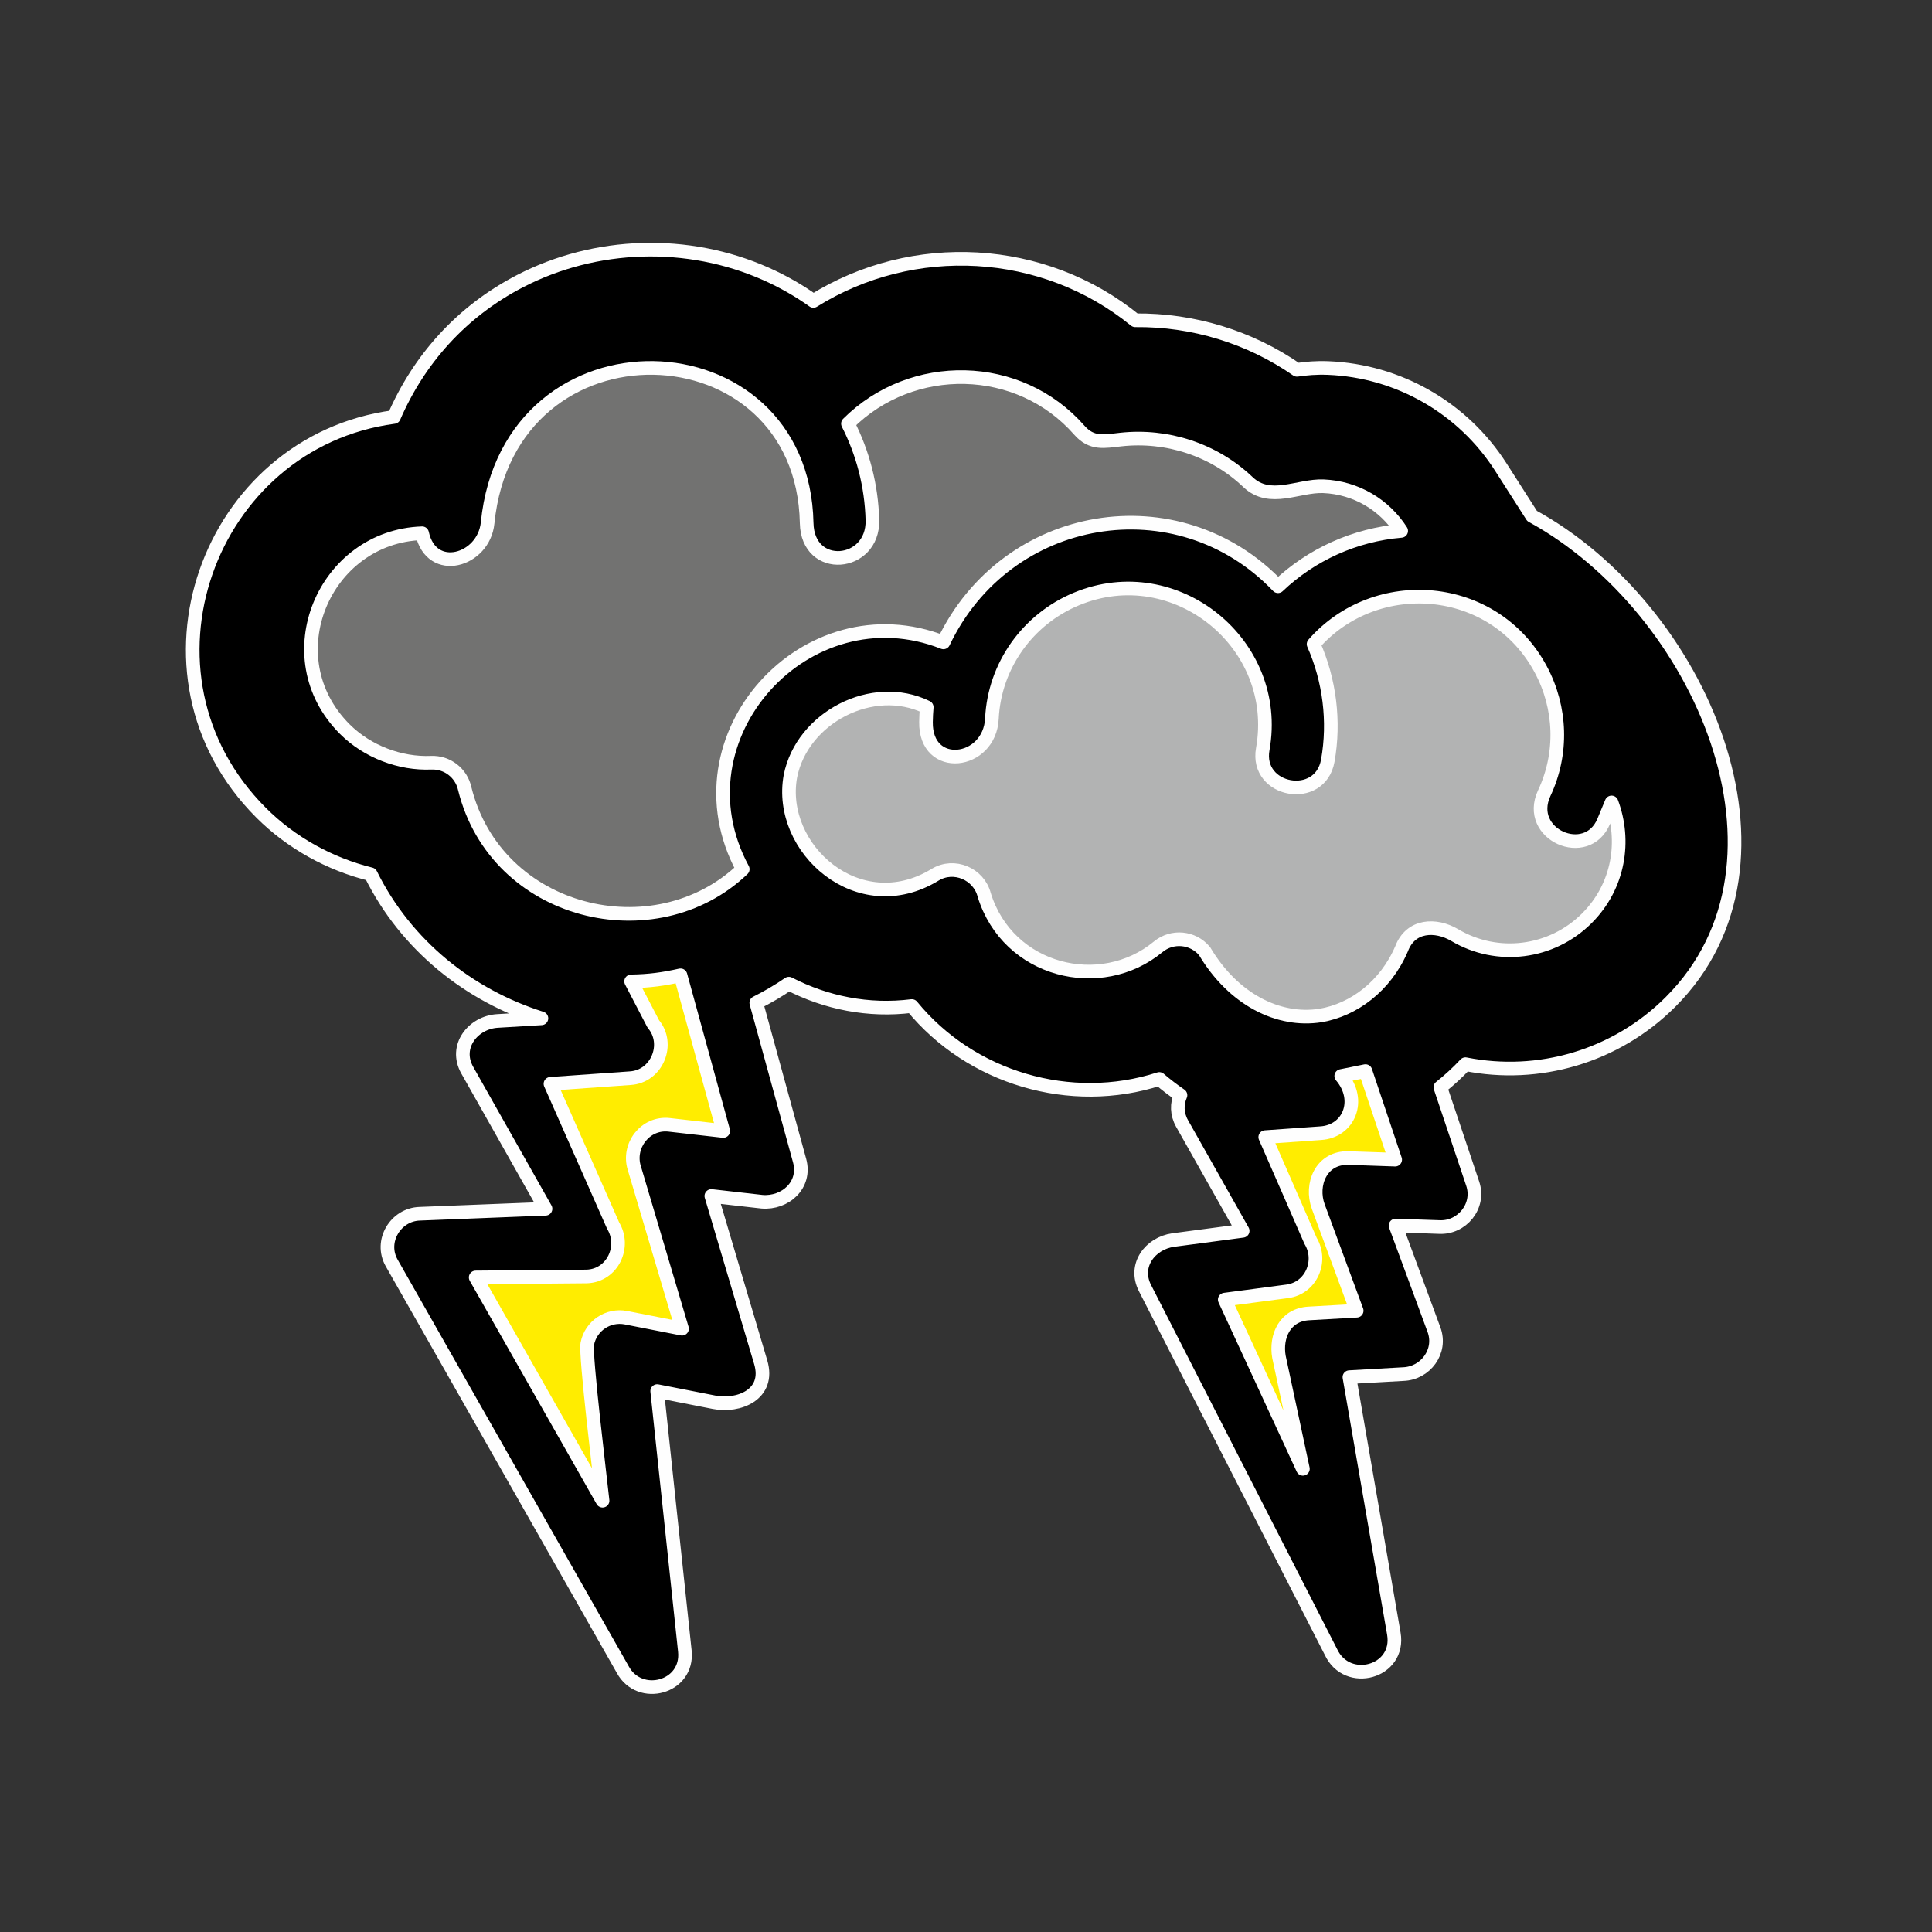 <?xml version="1.0" encoding="UTF-8" standalone="no"?>
<!-- Creator: CorelDRAW 2019 (64-Bit) -->

<svg
   xmlns:dc="http://purl.org/dc/elements/1.1/"
   xmlns:cc="http://creativecommons.org/ns#"
   xmlns:rdf="http://www.w3.org/1999/02/22-rdf-syntax-ns#"
   xmlns:svg="http://www.w3.org/2000/svg"
   xmlns="http://www.w3.org/2000/svg"
   xmlns:sodipodi="http://sodipodi.sourceforge.net/DTD/sodipodi-0.dtd"
   xmlns:inkscape="http://www.inkscape.org/namespaces/inkscape"
   xml:space="preserve"
   width="50mm"
   height="50mm"
   version="1.1"
   style="shape-rendering:geometricPrecision; text-rendering:geometricPrecision; image-rendering:optimizeQuality; fill-rule:evenodd; clip-rule:evenodd"
   viewBox="0 0 50000 50000"
   id="svg554"
   sodipodi:docname="11d.svg"
   inkscape:version="0.92.5 (2060ec1f9f, 2020-04-08)"><rect x="0" y="0" width="50000" height="50000" fill="#333333" stroke="none"/><sodipodi:namedview
   pagecolor="#ffffff"
   bordercolor="#666666"
   borderopacity="1"
   objecttolerance="10"
   gridtolerance="10"
   guidetolerance="10"
   inkscape:pageopacity="0"
   inkscape:pageshadow="2"
   inkscape:window-width="640"
   inkscape:window-height="480"
   id="namedview556"
   showgrid="false"
   inkscape:zoom="1.2488333"
   inkscape:cx="94.488189"
   inkscape:cy="94.488189"
   inkscape:window-x="0"
   inkscape:window-y="0"
   inkscape:window-maximized="0"
   inkscape:current-layer="svg554" />
 <defs
   id="defs537">
  <style
   type="text/css"
   id="style535">
   <![CDATA[
    .str0 {stroke:#FEFEFE;stroke-width:352.8;stroke-linejoin:round;stroke-miterlimit:2.613}
    .fil0 {fill:#2B2A29}
    .fil1 {fill:#B2B3B3;fill-rule:nonzero}
    .fil3 {fill:#727271;fill-rule:nonzero}
    .fil2 {fill:#FFED00;fill-rule:nonzero}
   ]]>
  </style>
 
  
  
 
   
  
    
    
    
    
    
   </defs>
 <path
   style="fill:#000000;stroke:#fefefe;stroke-width:352.8;stroke-linejoin:round;stroke-miterlimit:2.613"
   inkscape:connector-curvature="0"
   id="path540"
   d="m 43233.9,25928.8 c -1419.8,1420 -3423,1988.3 -5308.6,1611.5 -201.8,215.3 -418.7,415.2 -649.2,597.9 l 837.6,2496.4 c 194,578.9 -280.3,1151.1 -866.5,1120.8 l -1130.1,-38.7 994.9,2697 c 206.8,562.2 -224.8,1130.1 -797.3,1147.7 l -1392,78.9 1149.8,6637.3 c 172.2,1001.1 -1209.6,1377 -1628.6,473.5 L 29632,33335 c -301.7,-590.5 138.7,-1158.6 728.6,-1242.7 l 1799.7,-238.2 -1568.3,-2778 c -140.1,-248.5 -137.9,-511 -41.1,-732.7 -189.6,-129.9 -372.8,-270.3 -548.6,-420.7 -2296.2,742.3 -4878.2,-18.4 -6404.2,-1887.2 -1121,142.1 -2223.3,-83.3 -3182.8,-578.7 -272.9,186.9 -554.6,351.5 -842.8,495.5 l 1121,4083.3 c 174.1,636.6 -376.9,1115.9 -974.6,1065 l -1309.5,-148.5 1278.2,4304.2 c 246.6,834.7 -571,1159.2 -1207.1,1034.2 l -1472.8,-289.1 716,6726.7 c 100.9,948.5 -1169.2,1287.6 -1606,481.4 L 10136.8,32684.6 c -319.9,-563.3 103.7,-1255.1 725.8,-1272.7 l 3255.5,-129.1 -2024.9,-3586.4 c -349.5,-619.9 158.5,-1236.5 778.6,-1274.1 l 1140.3,-68.4 c -1860.6,-586.5 -3500.4,-1877 -4416.4,-3728.4 -1065,-264.1 -2059.7,-813.3 -2837.2,-1590.7 -3581.9,-3581.1 -1374.1,-9604.4 3437.2,-10242.9 642.3,-1485.4 1739.6,-2726.3 3257.1,-3513.2 1962.8,-1017.8 4347.9,-1089.9 6368.4,-191.3 442.7,196.8 853.1,431.8 1229.4,700.3 2574.3,-1607.6 5953.8,-1433.3 8329.1,501.6 1494.3,-16 2963,432.5 4186.4,1282.1 246.3,-36 496.7,-58.9 806.3,-46.8 1822.6,73.8 3490.2,1032.2 4470.3,2566 l 807.1,1262.9 c 4361.4,2386.5 7214.4,8945 3584.1,12575.3 z"
   class="fil0 str0" /><path
   style="fill:#b2b3b3;fill-rule:nonzero;stroke:#fefefe;stroke-width:352.8;stroke-linejoin:round;stroke-miterlimit:2.613"
   inkscape:connector-curvature="0"
   id="path542"
   d="m 34173.5,26281 c 858,-145.5 1680.9,-754.9 2099,-1724.9 235.8,-626.4 888.6,-643.9 1375.8,-355.6 1099.1,651.4 2505.4,478.4 3420.4,-436.7 834.1,-834.1 1007.8,-2010.7 638.5,-2996.7 l -202.2,486.5 c -432.4,1044.4 -2037.8,345.2 -1541.4,-724 483.3,-1024.5 446.3,-2210.6 -90.9,-3209.9 -1216.9,-2263.9 -4273.4,-2482.5 -5877.4,-649.4 412.2,929.5 549.9,1996.7 367.8,3016.4 -197,1103.4 -1879.8,802.9 -1682.7,-300.4 485.8,-2719.6 -2254.5,-4947.5 -4817.4,-3886.8 -1274.5,527.4 -2127.3,1738.4 -2192.3,3093.7 -56,1196 -1723.7,1396.2 -1706.2,93.9 1.8,-129.4 8.5,-257.5 19.4,-384.4 -1401.7,-685.3 -3227.7,268.1 -3528.2,1785.7 -341.1,1867.4 1764,3760 3743.1,2551.2 494.4,-301.6 1133.3,-20.4 1272.2,520.2 613.6,1989.4 3021.2,2569.5 4502.6,1344.2 363.3,-300.5 901.5,-249.7 1202,113.5 744.2,1249.3 1913,1833.8 2997.9,1663.5 z"
   class="fil1 str0" /><path
   style="fill:#ffed00;fill-rule:nonzero;stroke:#fefefe;stroke-width:352.8;stroke-linejoin:round;stroke-miterlimit:2.613"
   inkscape:connector-curvature="0"
   id="path544"
   d="m 18717.7,29269.7 -1106.2,-4029.1 c -440.9,99.5 -806.6,149.3 -1278.3,156.7 l 573.5,1101.4 c 438.3,514.5 100,1362.9 -599.1,1404.5 l -2061.8,145.5 1622.4,3671.3 c 327.6,540.1 -10.1,1288.6 -681.7,1315.1 l -2875.9,24.7 3283.7,5778.6 c -59.1,-555 -452.3,-3769.2 -395.3,-4061.4 90.3,-462.8 538.9,-764.8 1001.7,-674.5 l 1450,284.7 -1234.2,-4155.7 c -181.6,-572.8 277.6,-1190.4 902.1,-1120.6 z"
   class="fil2 str0" /><path
   style="fill:#ffed00;fill-rule:nonzero;stroke:#fefefe;stroke-width:352.8;stroke-linejoin:round;stroke-miterlimit:2.613"
   inkscape:connector-curvature="0"
   id="path546"
   d="m 36107.2,30011.8 -769.1,-2292.4 -626.7,127 c 536.8,631.9 193.8,1437.2 -534.6,1480.5 l -1432.2,101.6 1173.9,2686.6 c 310.8,515.1 22.2,1222.6 -606.7,1305.2 l -1615.3,213.8 2022.5,4378.7 -620.2,-2900 c -91.1,-527.2 153.5,-1086.4 772.9,-1120.9 l 1239.4,-70.3 -993.9,-2693.9 c -209.4,-568.3 71.9,-1280.4 786.8,-1257 z"
   class="fil2 str0" /><path
   style="fill:#727271;fill-rule:nonzero;stroke:#fefefe;stroke-width:352.8;stroke-linejoin:round;stroke-miterlimit:2.613"
   inkscape:connector-curvature="0"
   id="path548"
   d="m 12619.3,13534.6 c -99.6,983.7 -1453.6,1372.4 -1694.7,265.9 -2535.4,83.9 -3868.3,3202.3 -2001.2,5069 589.8,589.7 1442.8,903.5 2234.3,869.7 420.8,-18.1 783.4,272.3 869.5,670.4 812.3,3273.4 4929.4,4250.2 7195.1,2084.6 -1847.4,-3429.2 1657.9,-7262.4 5193.5,-5869.2 1624,-3419 6074.3,-4162.7 8658.5,-1453.3 865.6,-823.3 1992.1,-1331.5 3188.3,-1432.3 -427.9,-669.7 -1166.1,-1121 -2013.2,-1155.3 -650.8,-25.6 -1382.9,434 -1951.8,-107.8 -881.4,-840.1 -2095.5,-1231.7 -3291,-1100.9 -425.3,46.5 -749.8,127.3 -1073.7,-241.9 -1562.6,-1781.8 -4330.9,-1823.9 -5988.2,-169.7 383.6,752 609.5,1599.1 633.1,2497.2 31.5,1205.8 -1677,1371.5 -1701.5,74.5 -105,-5214.1 -7705.6,-5487.9 -8257,-0.9 z"
   class="fil3 str0" />
</svg>